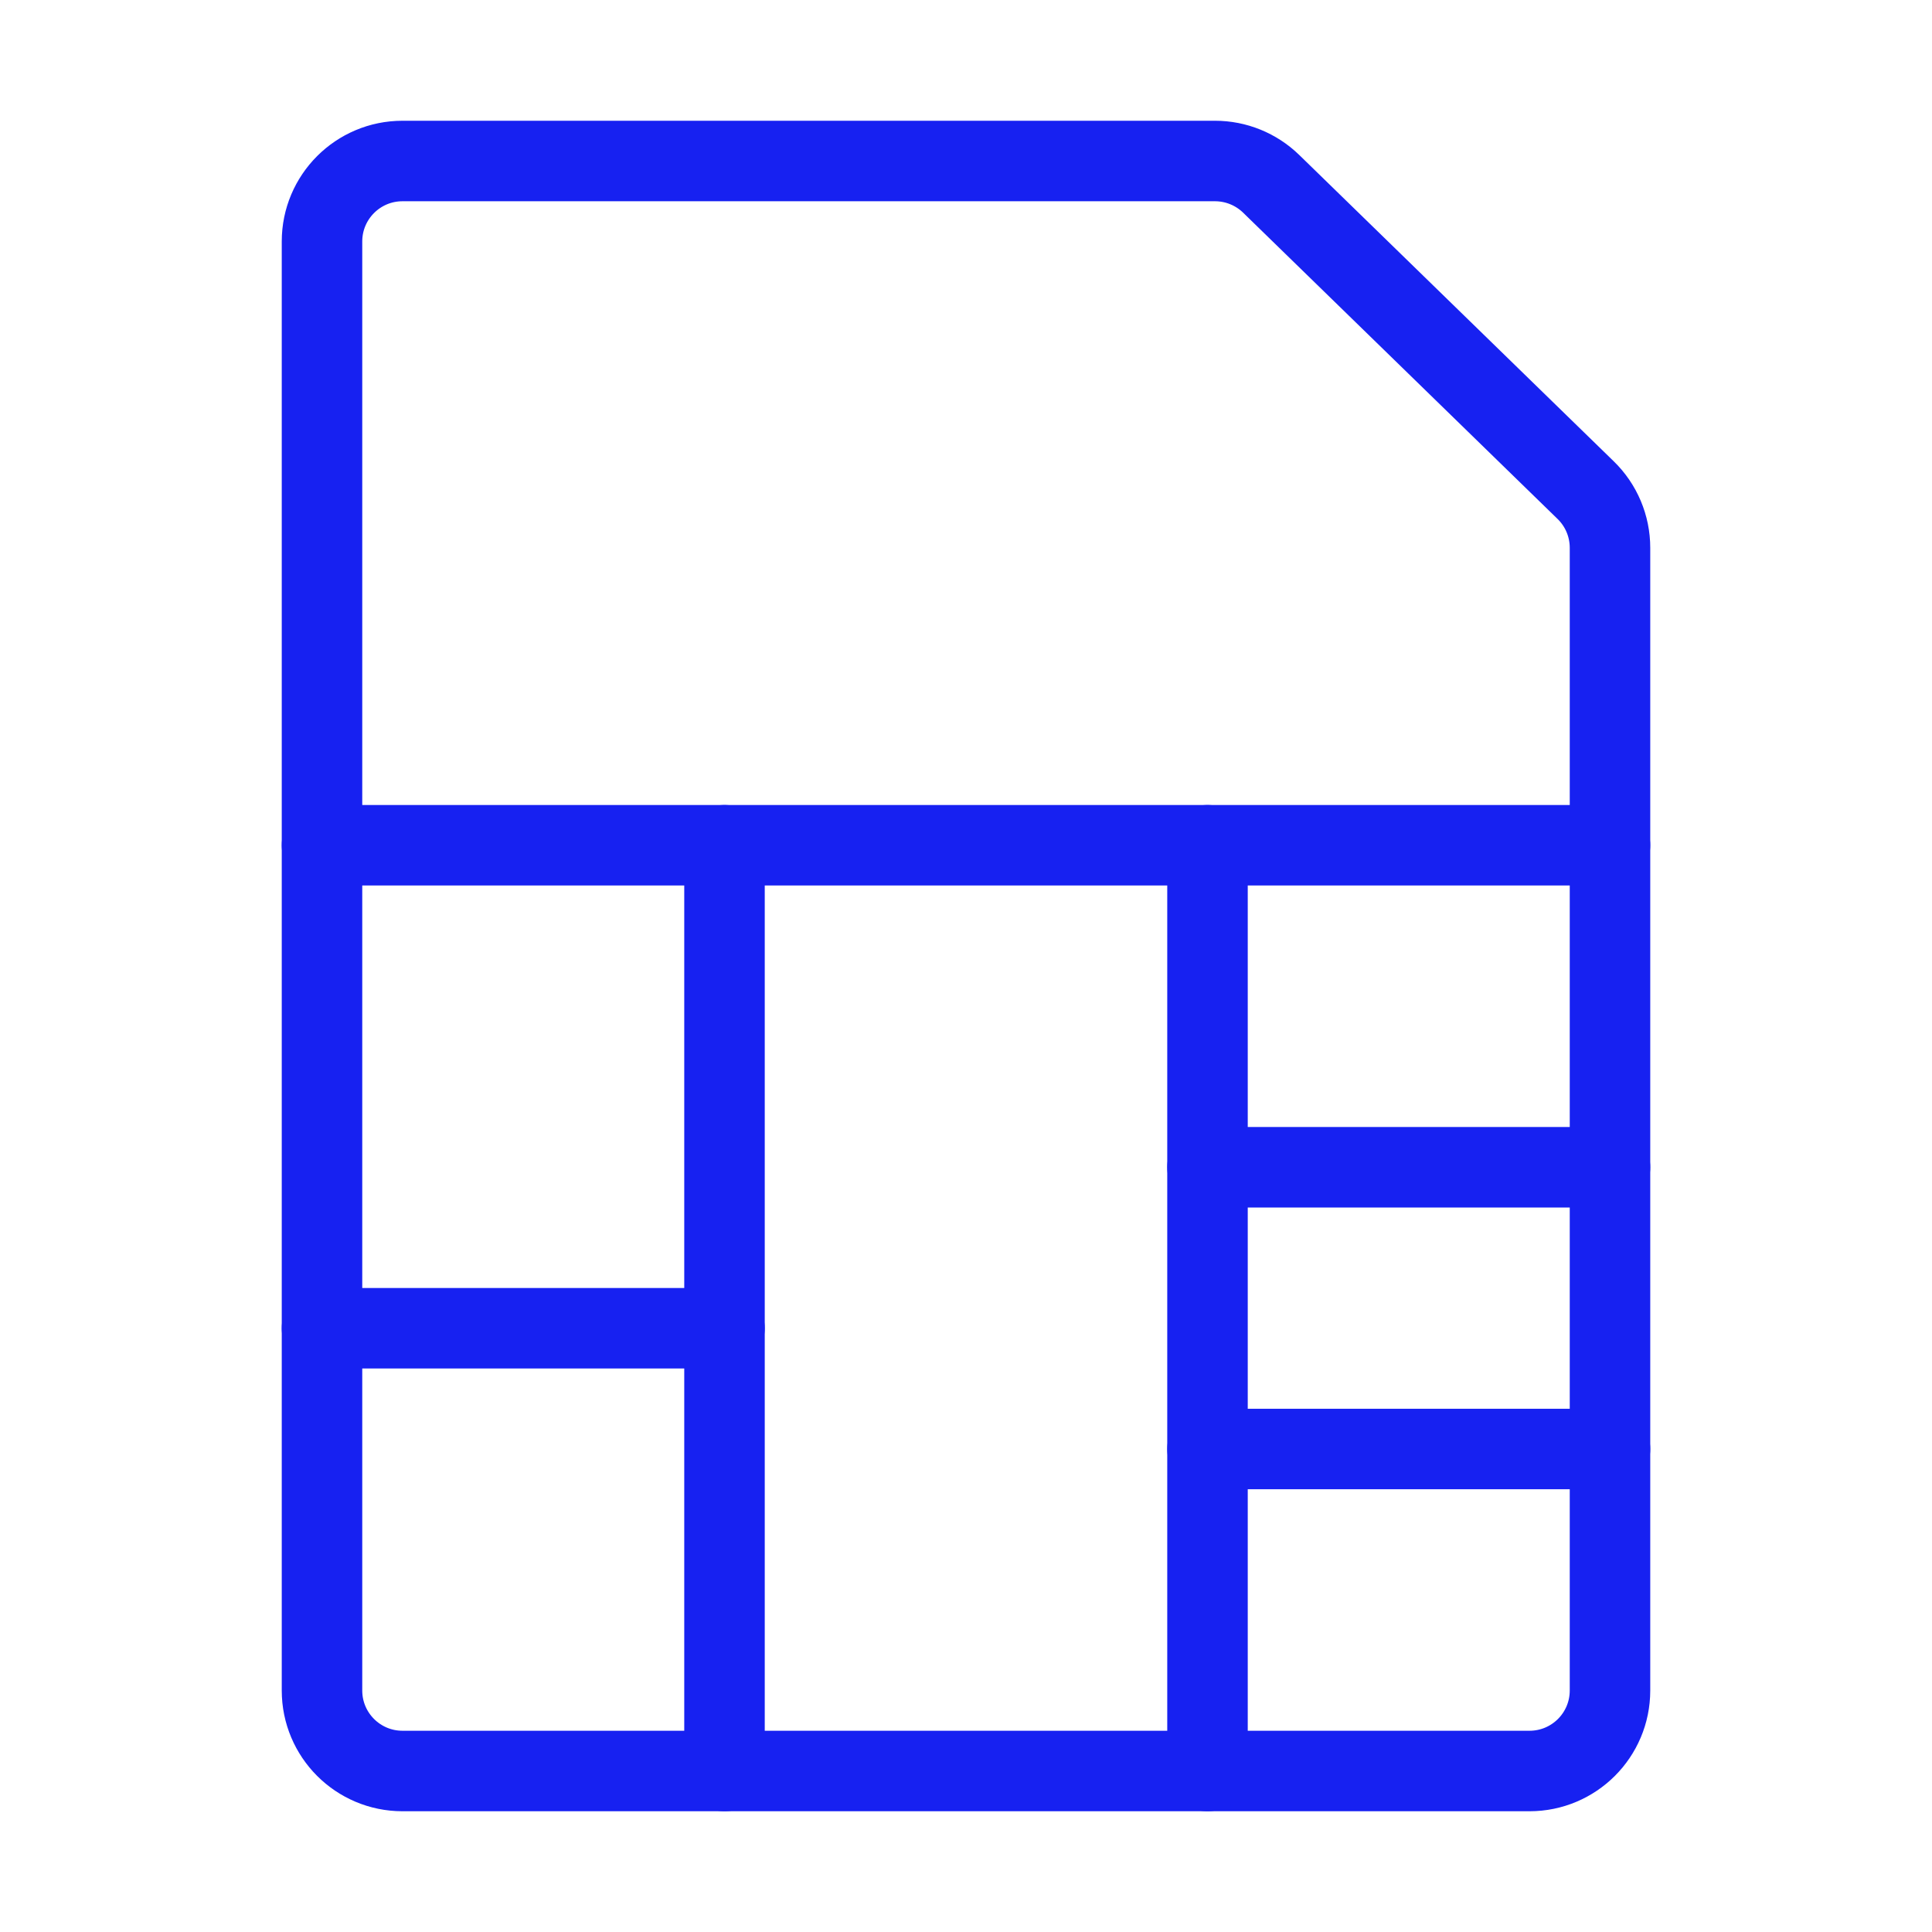 <?xml version="1.0" encoding="UTF-8"?><svg width="24" height="24" viewBox="0 0 48 48" fill="none" xmlns="http://www.w3.org/2000/svg"><path d="M8 6V42C8 43.105 8.895 44 10 44H38C39.105 44 40 43.105 40 42V13.61C40 13.07 39.782 12.553 39.395 12.177L31.582 4.567C31.209 4.204 30.708 4 30.187 4H10C8.895 4 8 4.895 8 6Z" stroke="#1721F1" stroke-width="2"/><path d="M40 21L8 21" stroke="#1721F1" stroke-width="2" stroke-linecap="round" stroke-linejoin="round"/><path d="M40 29H30" stroke="#1721F1" stroke-width="2" stroke-linecap="round" stroke-linejoin="round"/><path d="M40 36H30" stroke="#1721F1" stroke-width="2" stroke-linecap="round" stroke-linejoin="round"/><path d="M30 44L30 21" stroke="#1721F1" stroke-width="2" stroke-linecap="round" stroke-linejoin="round"/><path d="M18 44L18 21" stroke="#1721F1" stroke-width="2" stroke-linecap="round" stroke-linejoin="round"/><path d="M18 33L8 33" stroke="#1721F1" stroke-width="2" stroke-linecap="round" stroke-linejoin="round"/></svg>